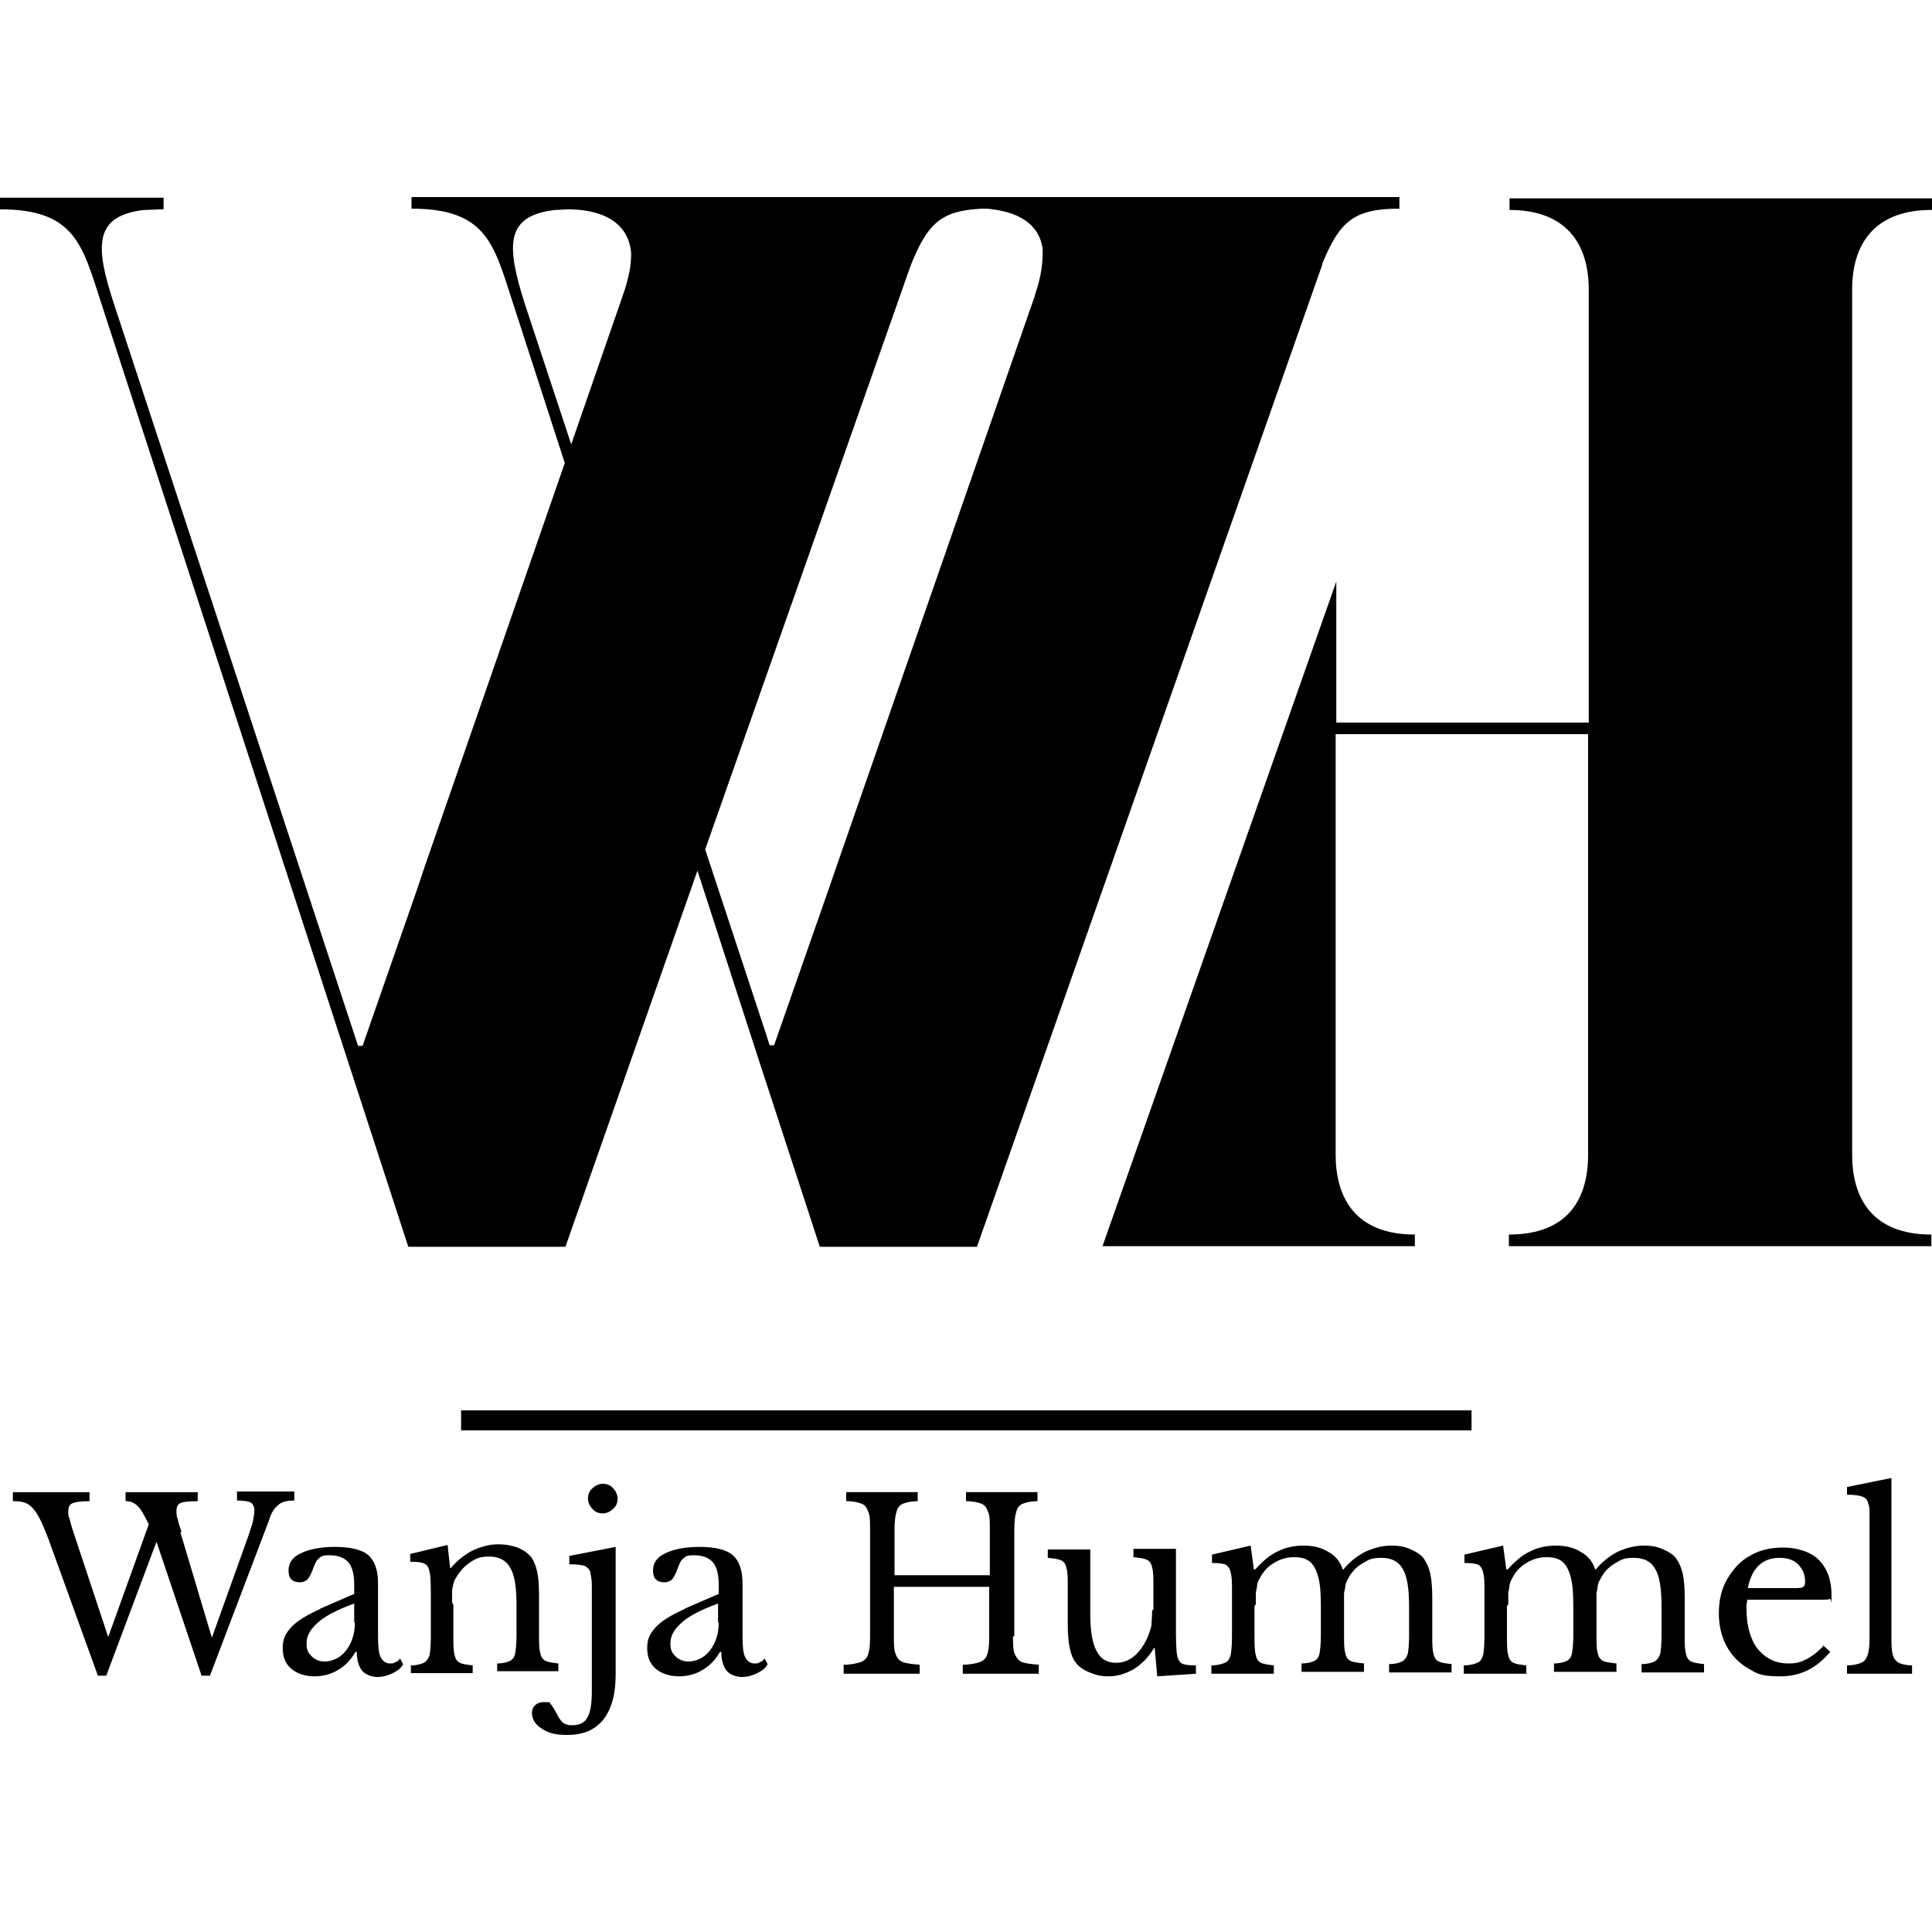 <svg id="CompanyLogo" xmlns="http://www.w3.org/2000/svg" version="1.1" viewBox="0 0 300 300">
  <!-- Generator: Adobe Illustrator 29.4.0, SVG Export Plug-In . SVG Version: 2.1.0 Build 152)  -->
  <path d="M28,237.9l4.9,16.4,5.7-15.9c.3-1,.6-1.7.7-2.3.1-.6.2-1,.2-1.5,0-.6-.2-1.1-.6-1.3-.4-.2-1.1-.3-2.1-.3v-1.4h8.9v1.4c-1.1,0-2,.2-2.5.7-.6.5-1.1,1.2-1.4,2.3l-9.2,24.2h-1.3l-7-20.8-7.8,20.8h-1.3l-7.6-21c-.6-1.6-1.1-2.8-1.6-3.7-.5-.9-1-1.5-1.6-1.9-.6-.4-1.4-.5-2.4-.5v-1.4h11.9v1.4c-1.2,0-2.1.1-2.6.3-.5.2-.7.6-.7,1.3s0,.7.2,1.1c.1.4.2.9.4,1.5l5.6,16.9,6.3-17.5c-.7-1.4-1.2-2.4-1.8-2.9-.5-.5-1.1-.7-1.8-.7v-1.4h11.2v1.4c-1.4,0-2.3.1-2.7.3-.4.2-.6.6-.6,1.2s0,.8.2,1.3c.1.5.3,1.2.6,2Z"/>
  <path d="M49.7,249.8l5.3-2.3v-1.5c0-1.5-.3-2.7-.9-3.4-.6-.7-1.6-1.1-2.9-1.1s-1.3.2-1.7.5c-.4.3-.7,1-1,1.9-.3.7-.5,1.1-.8,1.4-.3.2-.6.4-1.1.4-1.2,0-1.8-.6-1.8-1.8s.6-2.1,1.9-2.7c1.2-.6,3-1,5.3-1s4.2.4,5.2,1.3c1,.9,1.5,2.3,1.5,4.4v8.2c0,1.5.1,2.6.4,3.2.3.6.8,1,1.4,1s.5,0,.9-.2c.3-.1.6-.3.7-.6l.5.9c-.3.6-.8,1-1.6,1.4-.8.4-1.6.6-2.4.6s-1.8-.3-2.4-1c-.5-.7-.8-1.6-.8-2.9h-.2c-.7,1.2-1.5,2.1-2.7,2.8-1.1.7-2.4,1-3.7,1s-2.7-.4-3.6-1.2c-.9-.8-1.3-1.8-1.3-3.2s.4-2.2,1.3-3.2c.9-1,2.4-1.9,4.6-2.9ZM55,251.9v-2.9c-2.8,1-4.8,2.1-5.8,3.1-1.1,1-1.6,2-1.6,3.1s.3,1.5.8,2c.5.5,1.2.8,2,.8s1.7-.3,2.4-.8c.7-.5,1.3-1.3,1.7-2.2.4-.9.6-1.9.6-3Z"/>
  <path d="M70.4,249.2v4.9c0,1.3,0,2.3.2,2.9.1.6.4,1,.8,1.2.4.2,1.1.3,2,.4v1.2h-9.6v-1.2c.9,0,1.6-.2,2-.4.4-.2.7-.6.9-1.2.1-.6.2-1.5.2-2.7v-4.9c0-2.9,0-4.7-.2-5.3-.1-.7-.4-1.1-.8-1.3-.4-.2-1.1-.3-2.2-.3v-1.2l5.8-1.4.4,3.6h.1c.9-1.1,2-2,3.3-2.7,1.3-.6,2.6-1,4-1s2.1.2,3.1.5c.9.4,1.6.9,2.1,1.5.4.6.7,1.3.9,2.2.2.9.3,2.1.3,3.7v6.1c0,1.3,0,2.3.2,2.9.1.6.4,1,.8,1.2.4.2,1.1.3,2,.4v1.2h-9.5v-1.2c.9,0,1.6-.2,2-.4.4-.2.7-.6.8-1.2.1-.6.2-1.5.2-2.7v-4.8c0-2.8-.3-4.7-1-5.8-.6-1.1-1.7-1.7-3.2-1.7s-2.1.3-3,.9c-.9.6-1.6,1.4-2.2,2.4-.2.3-.3.6-.4.9,0,.3-.2.7-.2,1.1,0,.5,0,1.1,0,1.8Z"/>
  <path d="M87.9,269.4c-1.6,0-2.8-.3-3.8-1-1-.6-1.5-1.5-1.5-2.4s.6-1.7,1.9-1.7.8.1,1,.3c.2.2.5.7.9,1.4.3.7.7,1.2,1,1.5.3.2.7.4,1.4.4,1.2,0,2-.4,2.4-1.2.5-.8.7-2.2.7-4.2v-12.7c0-1.4,0-2.6,0-3.5,0-.9-.1-1.5-.2-1.9,0-.6-.4-.9-.8-1.2-.5-.2-1.3-.3-2.5-.3v-1.3l7.2-1.4v19.8c0,3-.6,5.3-1.9,7-1.3,1.6-3.1,2.4-5.6,2.4ZM91.3,232.7c0-.6.2-1.2.7-1.6.4-.4,1-.7,1.6-.7s1.2.2,1.6.7c.4.4.7,1,.7,1.6s-.2,1.2-.7,1.6c-.4.4-1,.7-1.6.7s-1.2-.2-1.6-.7c-.4-.4-.7-1-.7-1.6Z"/>
  <path d="M106.3,249.8l5.3-2.3v-1.5c0-1.5-.3-2.7-.9-3.4-.6-.7-1.6-1.1-2.9-1.1s-1.3.2-1.7.5c-.4.3-.7,1-1,1.9-.3.7-.5,1.1-.8,1.4-.3.2-.6.4-1.1.4-1.2,0-1.8-.6-1.8-1.8s.6-2.1,1.9-2.7c1.2-.6,3-1,5.3-1s4.2.4,5.2,1.3c1,.9,1.5,2.3,1.5,4.4v8.2c0,1.5.1,2.6.4,3.2.3.6.8,1,1.4,1s.5,0,.9-.2c.3-.1.6-.3.7-.6l.5.9c-.3.6-.8,1-1.6,1.4-.8.4-1.6.6-2.4.6s-1.8-.3-2.4-1c-.5-.7-.8-1.6-.8-2.9h-.2c-.7,1.2-1.5,2.1-2.7,2.8-1.1.7-2.4,1-3.7,1s-2.7-.4-3.6-1.2c-.9-.8-1.3-1.8-1.3-3.2s.4-2.2,1.3-3.2c.9-1,2.4-1.9,4.6-2.9ZM111.5,251.9v-2.9c-2.8,1-4.8,2.1-5.8,3.1-1.1,1-1.6,2-1.6,3.1s.3,1.5.8,2c.5.5,1.2.8,2,.8s1.7-.3,2.4-.8c.7-.5,1.3-1.3,1.7-2.2.4-.9.6-1.9.6-3Z"/>
  <path d="M157.3,254.1c0,1.2,0,2.2.3,2.8s.6,1,1.1,1.2c.6.2,1.4.3,2.6.4v1.4h-11.8v-1.4c1.1,0,2-.2,2.6-.4.6-.2,1-.6,1.2-1.2.2-.6.3-1.4.3-2.6v-7.9h-14.8v7.7c0,1.2,0,2.2.3,2.8.2.6.6,1,1.1,1.2.6.2,1.4.3,2.6.4v1.4h-11.8v-1.4c1.1,0,2-.2,2.6-.4.6-.2,1-.6,1.2-1.2.2-.6.3-1.4.3-2.6v-17c0-1.1,0-2-.3-2.6-.2-.6-.5-1-1-1.2-.5-.2-1.3-.4-2.4-.4v-1.4h11.1v1.4c-1,0-1.8.2-2.3.4-.5.2-.9.7-1,1.3-.2.6-.3,1.5-.3,2.8v7h14.8v-7.3c0-1.1,0-2-.3-2.6-.2-.6-.5-1-1-1.2-.5-.2-1.3-.4-2.4-.4v-1.4h11.1v1.4c-1,0-1.8.2-2.3.4-.5.2-.9.7-1,1.3-.2.6-.3,1.5-.3,2.8v16.5Z"/>
  <path d="M179.1,249.9v-3.6c0-1.3,0-2.3-.2-2.9-.1-.6-.4-1-.8-1.2-.4-.2-1.1-.3-2.1-.4v-1.3h6.6v11.2c0,2.7,0,4.5.2,5.4.1.6.4,1,.7,1.2.4.2,1.1.3,2.2.3v1.3l-6,.4-.4-4.4h-.1c-.9,1.5-2,2.6-3.2,3.3s-2.5,1.1-3.8,1.1-2-.2-3-.6c-1-.4-1.7-.9-2.2-1.6-.8-1-1.2-3-1.2-5.9v-5.8c0-1.3,0-2.3-.2-2.9-.1-.6-.4-1-.8-1.2-.4-.2-1.1-.3-2.1-.4v-1.3h6.6v10c0,2.6.3,4.6,1,5.8.6,1.2,1.6,1.8,3,1.8,2.1,0,3.8-1.4,5-4.2.2-.6.4-1.1.5-1.6,0-.5.1-1.3.1-2.3Z"/>
  <path d="M194.8,249.4v4.6c0,1.3,0,2.3.2,3,.1.6.4,1,.8,1.2.4.2,1.1.3,2,.4v1.3h-9.7v-1.3c1,0,1.6-.2,2.1-.4s.7-.6.9-1.2c.1-.6.2-1.5.2-2.7v-4.7c0-1.4,0-2.6,0-3.5,0-.9-.1-1.6-.2-1.9-.1-.6-.4-1-.7-1.2-.4-.2-1.1-.3-2.2-.3v-1.3l6-1.4.5,3.7h.2c1.1-1.2,2.2-2.2,3.5-2.8,1.2-.6,2.5-.9,4-.9s2.8.3,3.9,1c1.1.6,1.8,1.5,2.2,2.7h.1c.9-1.1,2-2,3.3-2.7,1.3-.6,2.7-1,4.1-1s2.2.2,3.1.6c.9.4,1.7.9,2.1,1.6.4.6.7,1.3.9,2.2s.3,2.2.3,3.7v5.8c0,1.3,0,2.3.2,2.9.1.6.4,1,.8,1.2.4.2,1.1.3,2,.4v1.3h-9.7v-1.3c.9,0,1.6-.2,2-.4.4-.2.7-.6.9-1.2.1-.6.2-1.5.2-2.7v-4.6c0-2.8-.3-4.8-1-5.9-.6-1.1-1.7-1.7-3.3-1.7s-2,.3-3,.9c-1,.6-1.7,1.4-2.2,2.4-.2.3-.3.6-.4,1,0,.3-.1.7-.2,1.2,0,.5,0,1.1,0,1.8v4.6c0,1.3,0,2.3.2,2.9.1.6.4,1,.8,1.2.4.2,1.1.3,2.1.4v1.3h-9.7v-1.3c.9,0,1.6-.2,2-.4s.7-.6.8-1.2c.1-.6.2-1.5.2-2.7v-4.6c0-1.9-.1-3.4-.4-4.5-.3-1.1-.7-1.9-1.3-2.4-.6-.5-1.4-.7-2.5-.7s-2.1.3-3.1.9c-1,.6-1.7,1.4-2.2,2.4-.2.3-.3.6-.4,1,0,.3-.1.7-.2,1.2,0,.5,0,1.1,0,1.8Z"/>
  <path d="M234,249.4v4.6c0,1.3,0,2.3.2,3,.1.6.4,1,.8,1.2.4.2,1.1.3,2,.4v1.3h-9.7v-1.3c1,0,1.6-.2,2.1-.4s.7-.6.9-1.2c.1-.6.2-1.5.2-2.7v-4.7c0-1.4,0-2.6,0-3.5,0-.9-.1-1.6-.2-1.9-.1-.6-.4-1-.7-1.2-.4-.2-1.1-.3-2.2-.3v-1.3l6-1.4.5,3.7h.2c1.1-1.2,2.2-2.2,3.5-2.8,1.2-.6,2.5-.9,4-.9s2.8.3,3.9,1c1.1.6,1.8,1.5,2.2,2.7h.1c.9-1.1,2-2,3.3-2.7,1.3-.6,2.7-1,4.1-1s2.2.2,3.1.6c.9.4,1.7.9,2.1,1.6.4.6.7,1.3.9,2.2s.3,2.2.3,3.7v5.8c0,1.3,0,2.3.2,2.9.1.6.4,1,.8,1.2.4.2,1.1.3,2,.4v1.3h-9.7v-1.3c.9,0,1.6-.2,2-.4.4-.2.7-.6.9-1.2.1-.6.2-1.5.2-2.7v-4.6c0-2.8-.3-4.8-1-5.9-.6-1.1-1.7-1.7-3.3-1.7s-2,.3-3,.9c-1,.6-1.7,1.4-2.2,2.4-.2.3-.3.6-.4,1,0,.3-.1.7-.2,1.2,0,.5,0,1.1,0,1.8v4.6c0,1.3,0,2.3.2,2.9.1.6.4,1,.8,1.2.4.2,1.1.3,2.1.4v1.3h-9.7v-1.3c.9,0,1.6-.2,2-.4s.7-.6.8-1.2c.1-.6.2-1.5.2-2.7v-4.6c0-1.9-.1-3.4-.4-4.5-.3-1.1-.7-1.9-1.3-2.4-.6-.5-1.4-.7-2.5-.7s-2.1.3-3.1.9c-1,.6-1.7,1.4-2.2,2.4-.2.3-.3.6-.4,1,0,.3-.1.7-.2,1.2,0,.5,0,1.1,0,1.8Z"/>
  <path d="M283.1,255.5l1.1,1c-2.1,2.5-4.6,3.8-7.7,3.8s-3.6-.4-5-1.2c-1.4-.8-2.6-2-3.4-3.5-.8-1.5-1.2-3.2-1.2-5.1s.4-3.8,1.3-5.3c.9-1.5,2-2.8,3.5-3.6,1.5-.9,3.2-1.3,5.2-1.3s4.2.6,5.5,1.9c1.3,1.3,2,3.1,2,5.5s0,.5-.2.6c-.1,0-.4.1-.9.1h-12c0,.2,0,.4-.1.7,0,.3,0,.6,0,.9,0,1.7.3,3.2.8,4.4.5,1.3,1.3,2.2,2.3,2.9,1,.7,2.1,1,3.4,1s1.9-.2,2.9-.7c.9-.5,1.8-1.2,2.7-2.2ZM271.5,246.6h6.7c1,0,1.6,0,1.8-.2.2-.1.3-.4.3-.8,0-1.1-.4-2-1.1-2.7-.7-.7-1.7-1-2.9-1-2.6,0-4.3,1.6-4.9,4.7Z"/>
  <path d="M293.7,229.5v24.6c0,1.2,0,2.1.2,2.8.1.6.5,1,.9,1.3.5.2,1.2.4,2.1.4v1.3h-10.1v-1.3c1,0,1.7-.2,2.2-.4.5-.2.8-.6,1-1.2.2-.6.3-1.4.3-2.6v-15.8c0-1.3,0-2.4,0-3.3,0-.9,0-1.5-.2-1.8-.1-.6-.4-.9-.9-1.1-.5-.2-1.3-.3-2.4-.3v-1.2l6.9-1.4Z"/>
  <rect x="71.6" y="219" width="156.9" height="3.1"/>
  <path d="M300,32.6v-1.8h-65.6v1.8c8,0,12.3,4.4,12.3,12.4v67.2h-39.2v-21.9l-36.3,103.2h48.5v-1.8c-9.4,0-12.3-5.9-12.3-12.4v-65.3h39.2v65.3c0,6.5-2.8,12.4-12.3,12.4v1.8h65.6v-1.8c-9.4,0-12.3-5.9-12.3-12.4V45c0-8,4.3-12.4,12.3-12.4Z"/>
  <path d="M205.3,41c2.7-6.6,4.9-8.6,12-8.6v-1.8H63.9v1.8c11.7,0,12.8,5.6,15.7,14.5l8.1,25-21.8,62.8-1.1,3.3-8.5,24.4h-.7L17.7,47.2c-3-9.1-3.1-13.7,4.7-14.6.9,0,1.9-.1,3-.1v-1.8H0v1.8c11.7,0,12.8,5.6,15.7,14.5l47.7,146.6h24.4l20.5-58.4,9.3,28.7,9.7,29.7h24.4l14.6-41.5,36.7-104.4c.9-2.5,1.7-4.9,2.3-6.5h0ZM97.6,42.8c-.2.9-.5,2-.9,3.1l-8,23.1-7.2-21.8c-2.9-9.1-3.1-13.7,4.7-14.6.7,0,1.4-.1,2.2-.1,6,.1,9.2,2.6,9.6,6.7,0,.8,0,2-.4,3.6h0ZM160.7,45.9l-30.9,88.9-1.1,3.2-8.5,24.3h-.7l-.6-1.9-9.4-28.5,29.7-84.4c.9-2.5,1.7-4.9,2.3-6.5,2.6-6.4,4.7-8.3,11-8.6.6,0,1.1,0,1.6.1,4.7.6,7.3,2.7,7.8,6.1,0,.2,0,.3,0,.5,0,1.4-.1,3.6-1.2,6.7h0Z"/>
</svg>
